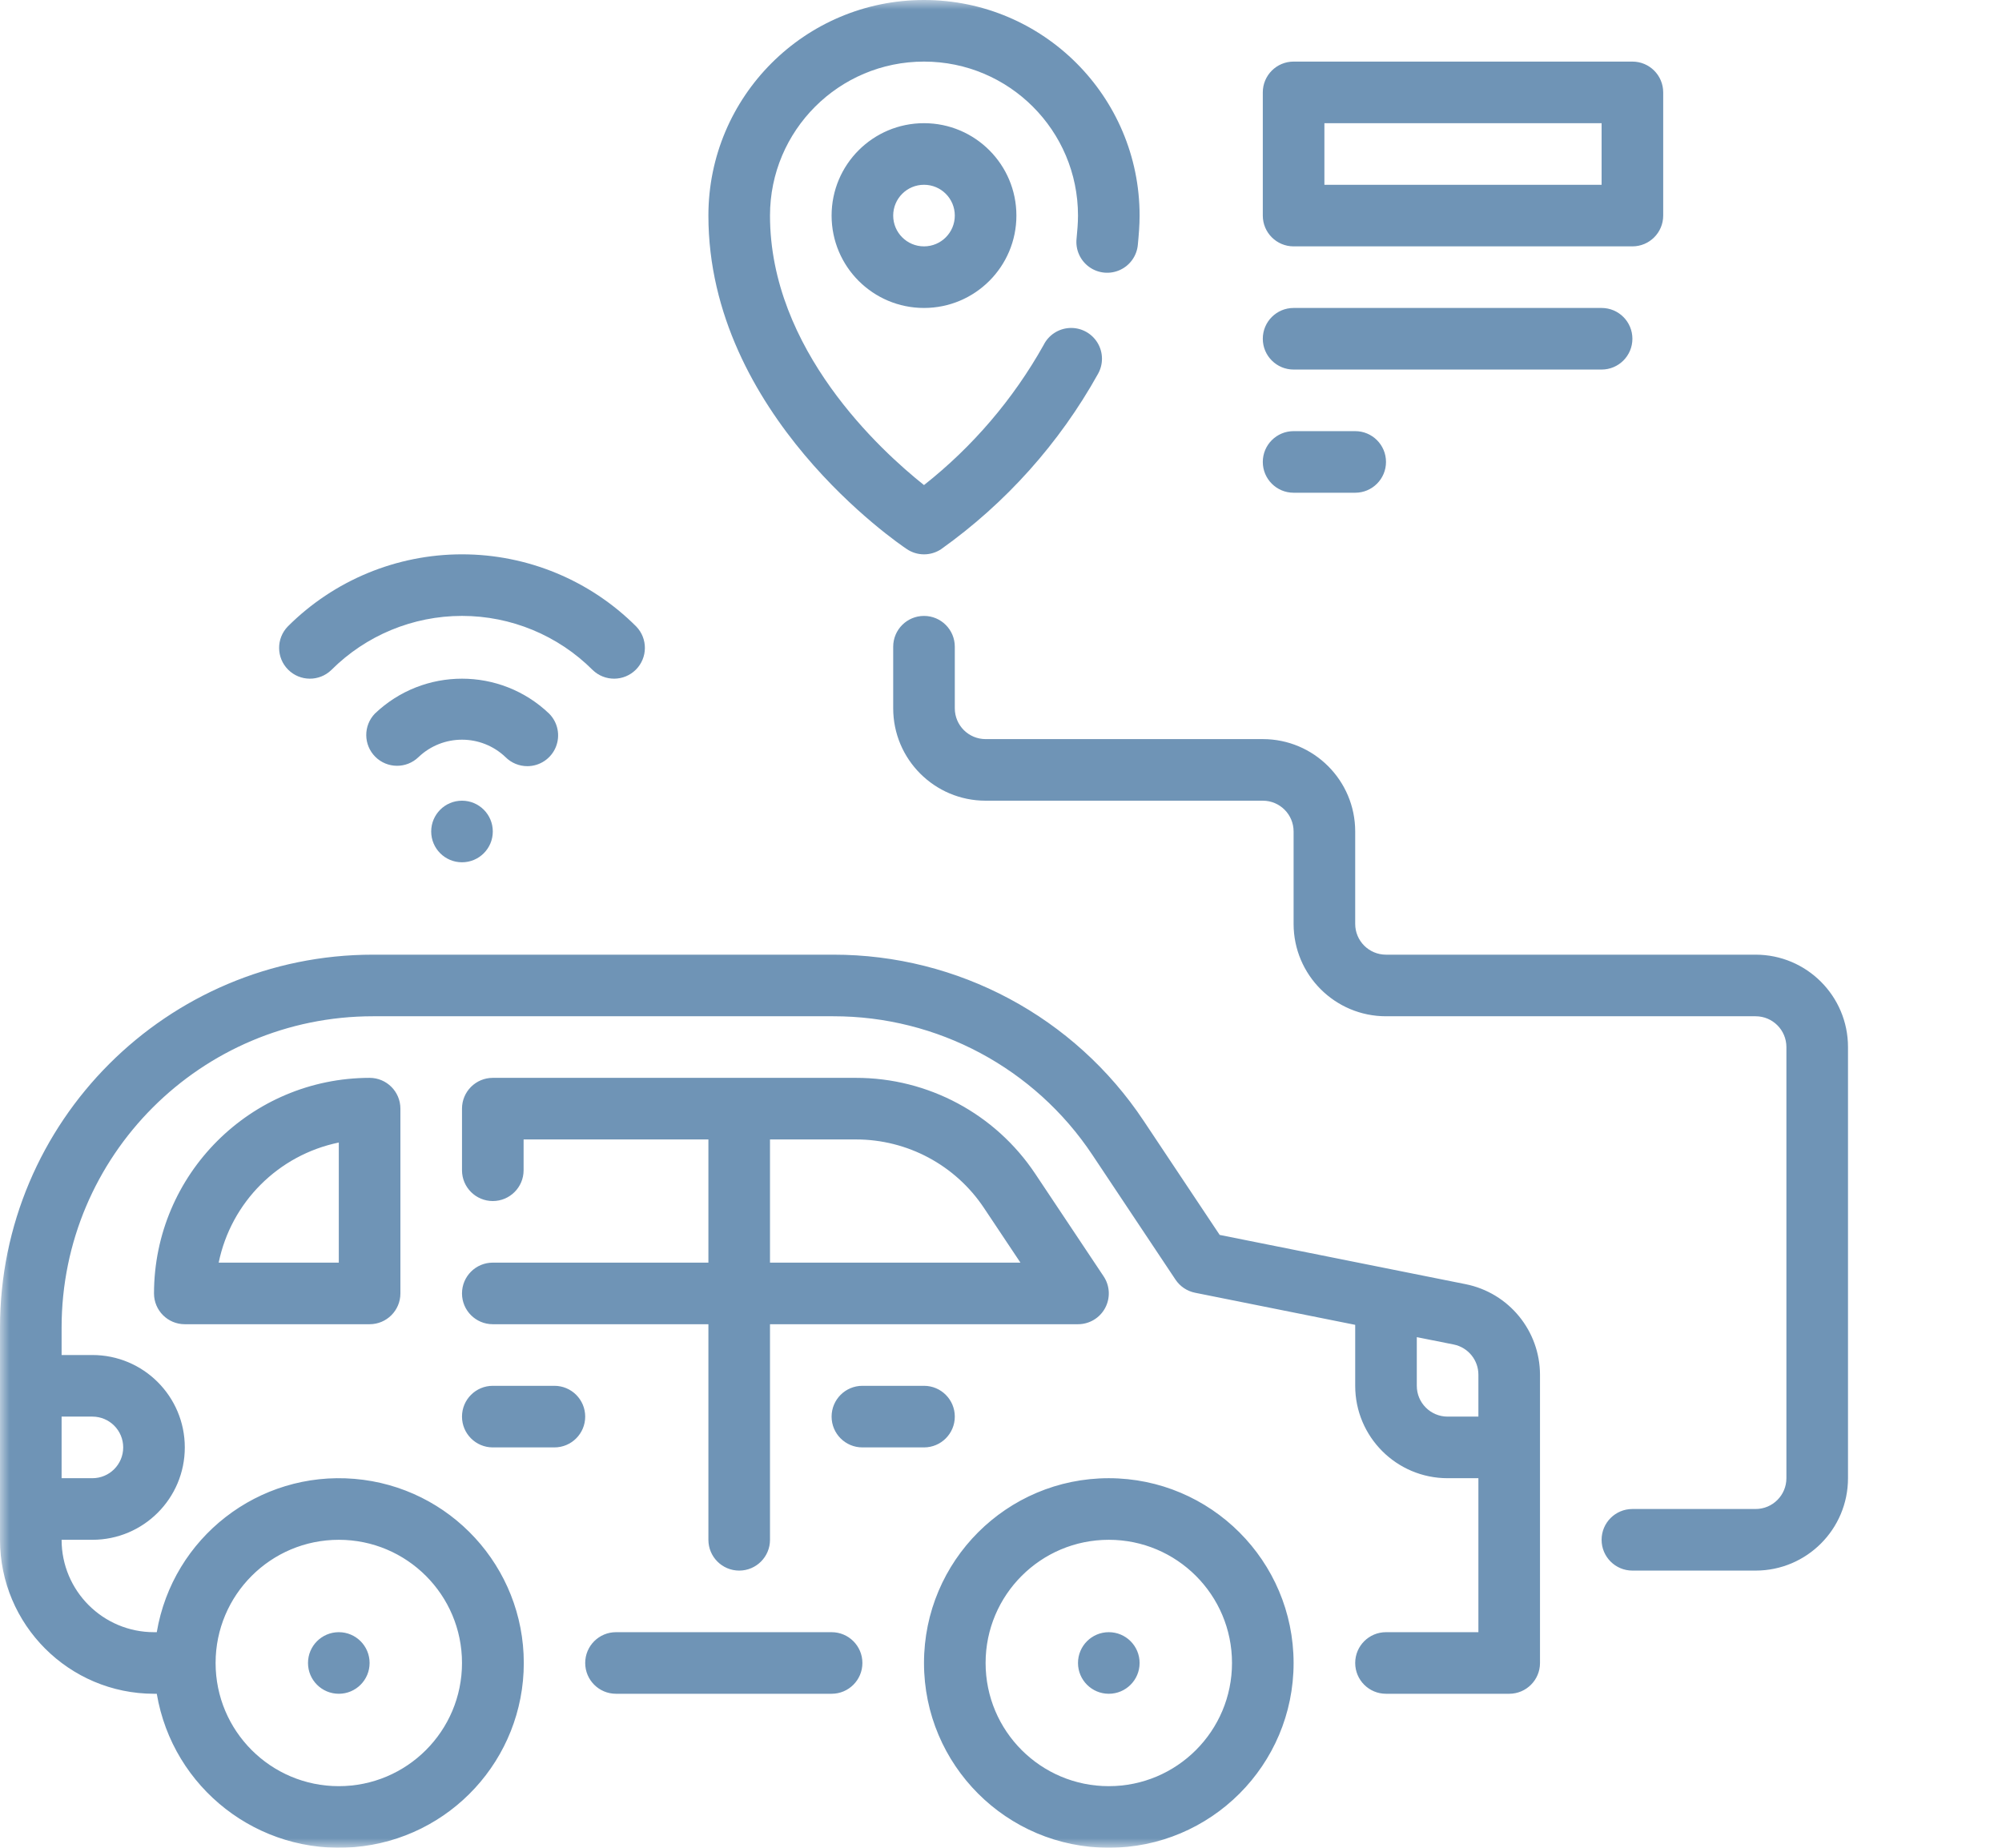 <?xml version="1.0" encoding="UTF-8"?>
<svg width="104px" height="96px" viewBox="0 0 104 96" version="1.1" xmlns="http://www.w3.org/2000/svg" xmlns:xlink="http://www.w3.org/1999/xlink">
    <title>71482C3D-4209-4130-8157-DF19A0E4C70E</title>
    <defs>
        <rect id="path-1" x="0" y="0" width="104" height="96"></rect>
    </defs>
    <g id="Page-1" stroke="none" stroke-width="1" fill="none" fill-rule="evenodd">
        <g id="Sulpana_Homepage_1920px" transform="translate(-493, -1002)">
            <g id="icon-service-tracking" transform="translate(493, 1002)">
                <mask id="mask-2" fill="white">
                    <use xlink:href="#path-1"></use>
                </mask>
                <g id="Rectangle"></g>
                <path d="M43.286,49.6 C49.767,49.593 55.82,52.833 59.408,58.229 L59.408,58.229 L63.36,64.16 L76.141,66.72 C78.381,67.172 79.994,69.138 80,71.424 L80,71.424 L80,86.4 C80,87.284 79.284,88 78.4,88 L78.4,88 L72,88 C71.116,88 70.4,87.284 70.4,86.4 C70.4,85.516 71.116,84.8 72,84.8 L72,84.8 L76.8,84.8 L76.8,76.8 L75.2,76.8 C72.549,76.8 70.4,74.651 70.4,72 L70.4,72 L70.4,68.832 L62.083,67.165 C61.667,67.082 61.301,66.837 61.066,66.485 L61.066,66.485 L56.746,60 C53.749,55.496 48.696,52.793 43.286,52.8 L43.286,52.8 L19.376,52.8 C10.443,52.801 3.201,60.043 3.2,68.976 L3.2,68.976 L3.2,70.4 L4.8,70.4 C7.451,70.4 9.6,72.549 9.6,75.2 C9.6,77.851 7.451,80 4.8,80 L4.8,80 L3.2,80 C3.2,82.651 5.349,84.8 8,84.8 L8,84.8 L8.144,84.8 C8.976,79.879 13.439,76.416 18.413,76.834 C23.386,77.251 27.21,81.409 27.21,86.4 C27.21,91.391 23.386,95.549 18.413,95.966 C13.439,96.384 8.976,92.921 8.144,88 L8.144,88 L8,88 C3.584,87.995 0.005,84.416 7.10542736e-15,80 L7.10542736e-15,80 L7.10542736e-15,68.976 C0.001,58.275 8.675,49.601 19.376,49.6 L19.376,49.6 Z M57.6,76.8 C62.9,76.805 67.195,81.1 67.2,86.4 C67.2,91.702 62.902,96 57.6,96 C52.298,96 48,91.702 48,86.4 C48,81.098 52.298,76.8 57.6,76.8 Z M17.6,80 C14.065,80 11.2,82.865 11.2,86.4 C11.2,89.935 14.065,92.8 17.6,92.8 C21.135,92.8 24,89.935 24,86.4 C24,82.865 21.135,80 17.6,80 Z M57.6,80 C54.065,80 51.2,82.865 51.2,86.4 C51.2,89.935 54.065,92.8 57.6,92.8 C61.135,92.8 64,89.935 64,86.4 C64,82.865 61.135,80 57.6,80 Z M43.2,84.8 C44.084,84.8 44.8,85.516 44.8,86.4 C44.8,87.284 44.084,88 43.2,88 L43.2,88 L32,88 C31.116,88 30.4,87.284 30.4,86.4 C30.4,85.516 31.116,84.8 32,84.8 L32,84.8 Z M17.6,84.8 C18.484,84.8 19.2,85.516 19.2,86.4 C19.2,87.284 18.484,88 17.6,88 C16.716,88 16,87.284 16,86.4 C16,85.516 16.716,84.8 17.6,84.8 Z M57.6,84.8 C58.484,84.8 59.2,85.516 59.2,86.4 C59.2,87.284 58.484,88 57.6,88 C56.716,88 56,87.284 56,86.4 C56,85.516 56.716,84.8 57.6,84.8 Z M44.462,56 C48.208,55.996 51.706,57.869 53.781,60.987 L53.781,60.987 L57.331,66.312 C57.659,66.803 57.689,67.434 57.411,67.955 C57.133,68.475 56.59,68.8 56,68.8 L56,68.8 L40,68.8 L40,80 C40,80.884 39.284,81.6 38.4,81.6 C37.516,81.6 36.8,80.884 36.8,80 L36.8,80 L36.8,68.8 L25.6,68.8 C24.716,68.8 24,68.084 24,67.2 C24,66.316 24.716,65.6 25.6,65.6 L25.6,65.6 L36.8,65.6 L36.8,59.2 L27.2,59.2 L27.2,60.8 C27.2,61.684 26.484,62.4 25.6,62.4 C24.716,62.4 24,61.684 24,60.8 L24,60.8 L24,57.6 C24,56.716 24.716,56 25.6,56 L25.6,56 Z M48,32 C48.884,32 49.6,32.716 49.6,33.6 L49.6,33.6 L49.6,36.8 C49.6,37.684 50.316,38.4 51.2,38.4 L51.2,38.4 L65.6,38.4 C68.251,38.4 70.4,40.549 70.4,43.2 L70.4,43.2 L70.4,48 C70.4,48.884 71.116,49.6 72,49.6 L72,49.6 L91.2,49.6 C93.851,49.6 96,51.749 96,54.4 L96,54.4 L96,76.8 C96,79.451 93.851,81.6 91.2,81.6 L91.2,81.6 L84.8,81.6 C83.916,81.6 83.2,80.884 83.2,80 C83.2,79.116 83.916,78.4 84.8,78.4 L84.8,78.4 L91.2,78.4 C92.084,78.4 92.8,77.684 92.8,76.8 L92.8,76.8 L92.8,54.4 C92.8,53.516 92.084,52.8 91.2,52.8 L91.2,52.8 L72,52.8 C69.349,52.8 67.2,50.651 67.2,48 L67.2,48 L67.2,43.2 C67.2,42.316 66.484,41.6 65.6,41.6 L65.6,41.6 L51.2,41.6 C48.549,41.6 46.4,39.451 46.4,36.8 L46.4,36.8 L46.4,33.6 C46.4,32.716 47.116,32 48,32 Z M4.8,73.6 L3.2,73.6 L3.2,76.8 L4.8,76.8 C5.684,76.8 6.4,76.084 6.4,75.2 C6.4,74.316 5.684,73.6 4.8,73.6 L4.8,73.6 Z M28.8,72 C29.684,72 30.4,72.716 30.4,73.6 C30.4,74.484 29.684,75.2 28.8,75.2 L28.8,75.2 L25.6,75.2 C24.716,75.2 24,74.484 24,73.6 C24,72.716 24.716,72 25.6,72 L25.6,72 Z M48,72 C48.884,72 49.6,72.716 49.6,73.6 C49.6,74.484 48.884,75.2 48,75.2 L48,75.2 L44.8,75.2 C43.916,75.2 43.2,74.484 43.2,73.6 C43.2,72.716 43.916,72 44.8,72 L44.8,72 Z M73.6,69.472 L73.6,72 C73.6,72.884 74.316,73.6 75.2,73.6 L75.2,73.6 L76.8,73.6 L76.8,71.424 C76.801,70.663 76.266,70.007 75.52,69.854 L75.52,69.854 L73.6,69.472 Z M19.2,56 C20.084,56 20.8,56.716 20.8,57.6 L20.8,57.6 L20.8,67.2 C20.8,68.084 20.084,68.8 19.2,68.8 L19.2,68.8 L9.6,68.8 C8.716,68.8 8,68.084 8,67.2 C8.007,61.017 13.017,56.007 19.2,56 Z M44.462,59.2 L40,59.2 L40,65.6 L53.01,65.6 L51.118,62.763 C49.637,60.535 47.138,59.197 44.462,59.2 L44.462,59.2 Z M17.6,59.36 C14.46,60.006 12.006,62.46 11.36,65.6 L11.36,65.6 L17.6,65.6 Z M24,41.6 C24.884,41.6 25.6,42.316 25.6,43.2 C25.6,44.084 24.884,44.8 24,44.8 C23.116,44.8 22.4,44.084 22.4,43.2 C22.4,42.316 23.116,41.6 24,41.6 Z M19.475,37.075 C22.007,34.656 25.993,34.656 28.525,37.075 C28.982,37.533 29.119,38.221 28.871,38.819 C28.624,39.416 28.041,39.806 27.394,39.806 C26.969,39.806 26.562,39.638 26.262,39.338 C24.997,38.128 23.003,38.128 21.738,39.338 C21.11,39.944 20.112,39.935 19.495,39.318 C18.878,38.701 18.869,37.703 19.475,37.075 Z M24,28.8 C27.395,28.8 30.651,30.148 33.051,32.549 C33.658,33.177 33.649,34.175 33.032,34.792 C32.415,35.409 31.417,35.418 30.789,34.811 C28.988,33.01 26.546,31.999 24,31.999 C21.454,31.999 19.012,33.01 17.211,34.811 C16.583,35.418 15.585,35.409 14.968,34.792 C14.351,34.175 14.342,33.177 14.949,32.549 C17.349,30.148 20.605,28.8 24,28.8 Z M48,-7.10542736e-15 C54.186,-7.10542736e-15 59.2,5.014 59.2,11.2 C59.2,11.712 59.157,12.206 59.11,12.702 C59.063,13.277 58.711,13.781 58.188,14.023 C57.665,14.265 57.052,14.207 56.584,13.872 C56.116,13.536 55.864,12.975 55.925,12.402 C55.962,12 56,11.608 56,11.2 C56,6.782 52.418,3.2 48,3.2 C43.582,3.2 40,6.782 40,11.2 C40,18.162 45.747,23.41 48,25.202 C50.527,23.208 52.638,20.737 54.211,17.93 C54.469,17.407 54.991,17.067 55.573,17.04 C56.155,17.014 56.705,17.306 57.01,17.803 C57.314,18.299 57.324,18.922 57.037,19.429 C55.032,23.03 52.249,26.14 48.891,28.531 C48.353,28.891 47.65,28.891 47.112,28.531 C46.691,28.251 36.8,21.538 36.8,11.2 C36.8,5.014 41.814,-7.10542736e-15 48,-7.10542736e-15 Z M70.4,22.4 C71.284,22.4 72,23.116 72,24 C72,24.884 71.284,25.6 70.4,25.6 L70.4,25.6 L67.2,25.6 C66.316,25.6 65.6,24.884 65.6,24 C65.6,23.116 66.316,22.4 67.2,22.4 L67.2,22.4 Z M83.2,16 C84.084,16 84.8,16.716 84.8,17.6 C84.8,18.484 84.084,19.2 83.2,19.2 L83.2,19.2 L67.2,19.2 C66.316,19.2 65.6,18.484 65.6,17.6 C65.6,16.716 66.316,16 67.2,16 L67.2,16 Z M48,6.4 C50.651,6.4 52.8,8.549 52.8,11.2 C52.8,13.851 50.651,16 48,16 C45.349,16 43.2,13.851 43.2,11.2 C43.2,8.549 45.349,6.4 48,6.4 Z M84.8,3.2 C85.684,3.2 86.4,3.916 86.4,4.8 L86.4,4.8 L86.4,11.2 C86.4,12.084 85.684,12.8 84.8,12.8 L84.8,12.8 L67.2,12.8 C66.316,12.8 65.6,12.084 65.6,11.2 L65.6,11.2 L65.6,4.8 C65.6,3.916 66.316,3.2 67.2,3.2 L67.2,3.2 Z M48,9.6 C47.116,9.6 46.4,10.316 46.4,11.2 C46.4,12.084 47.116,12.8 48,12.8 C48.884,12.8 49.6,12.084 49.6,11.2 C49.6,10.316 48.884,9.6 48,9.6 Z M83.2,6.4 L68.8,6.4 L68.8,9.6 L83.2,9.6 L83.2,6.4 Z" id="Combined-Shape" fill="#6F94B6" fill-rule="nonzero" mask="url(#mask-2)"></path>
            </g>
        </g>
    </g>
</svg>